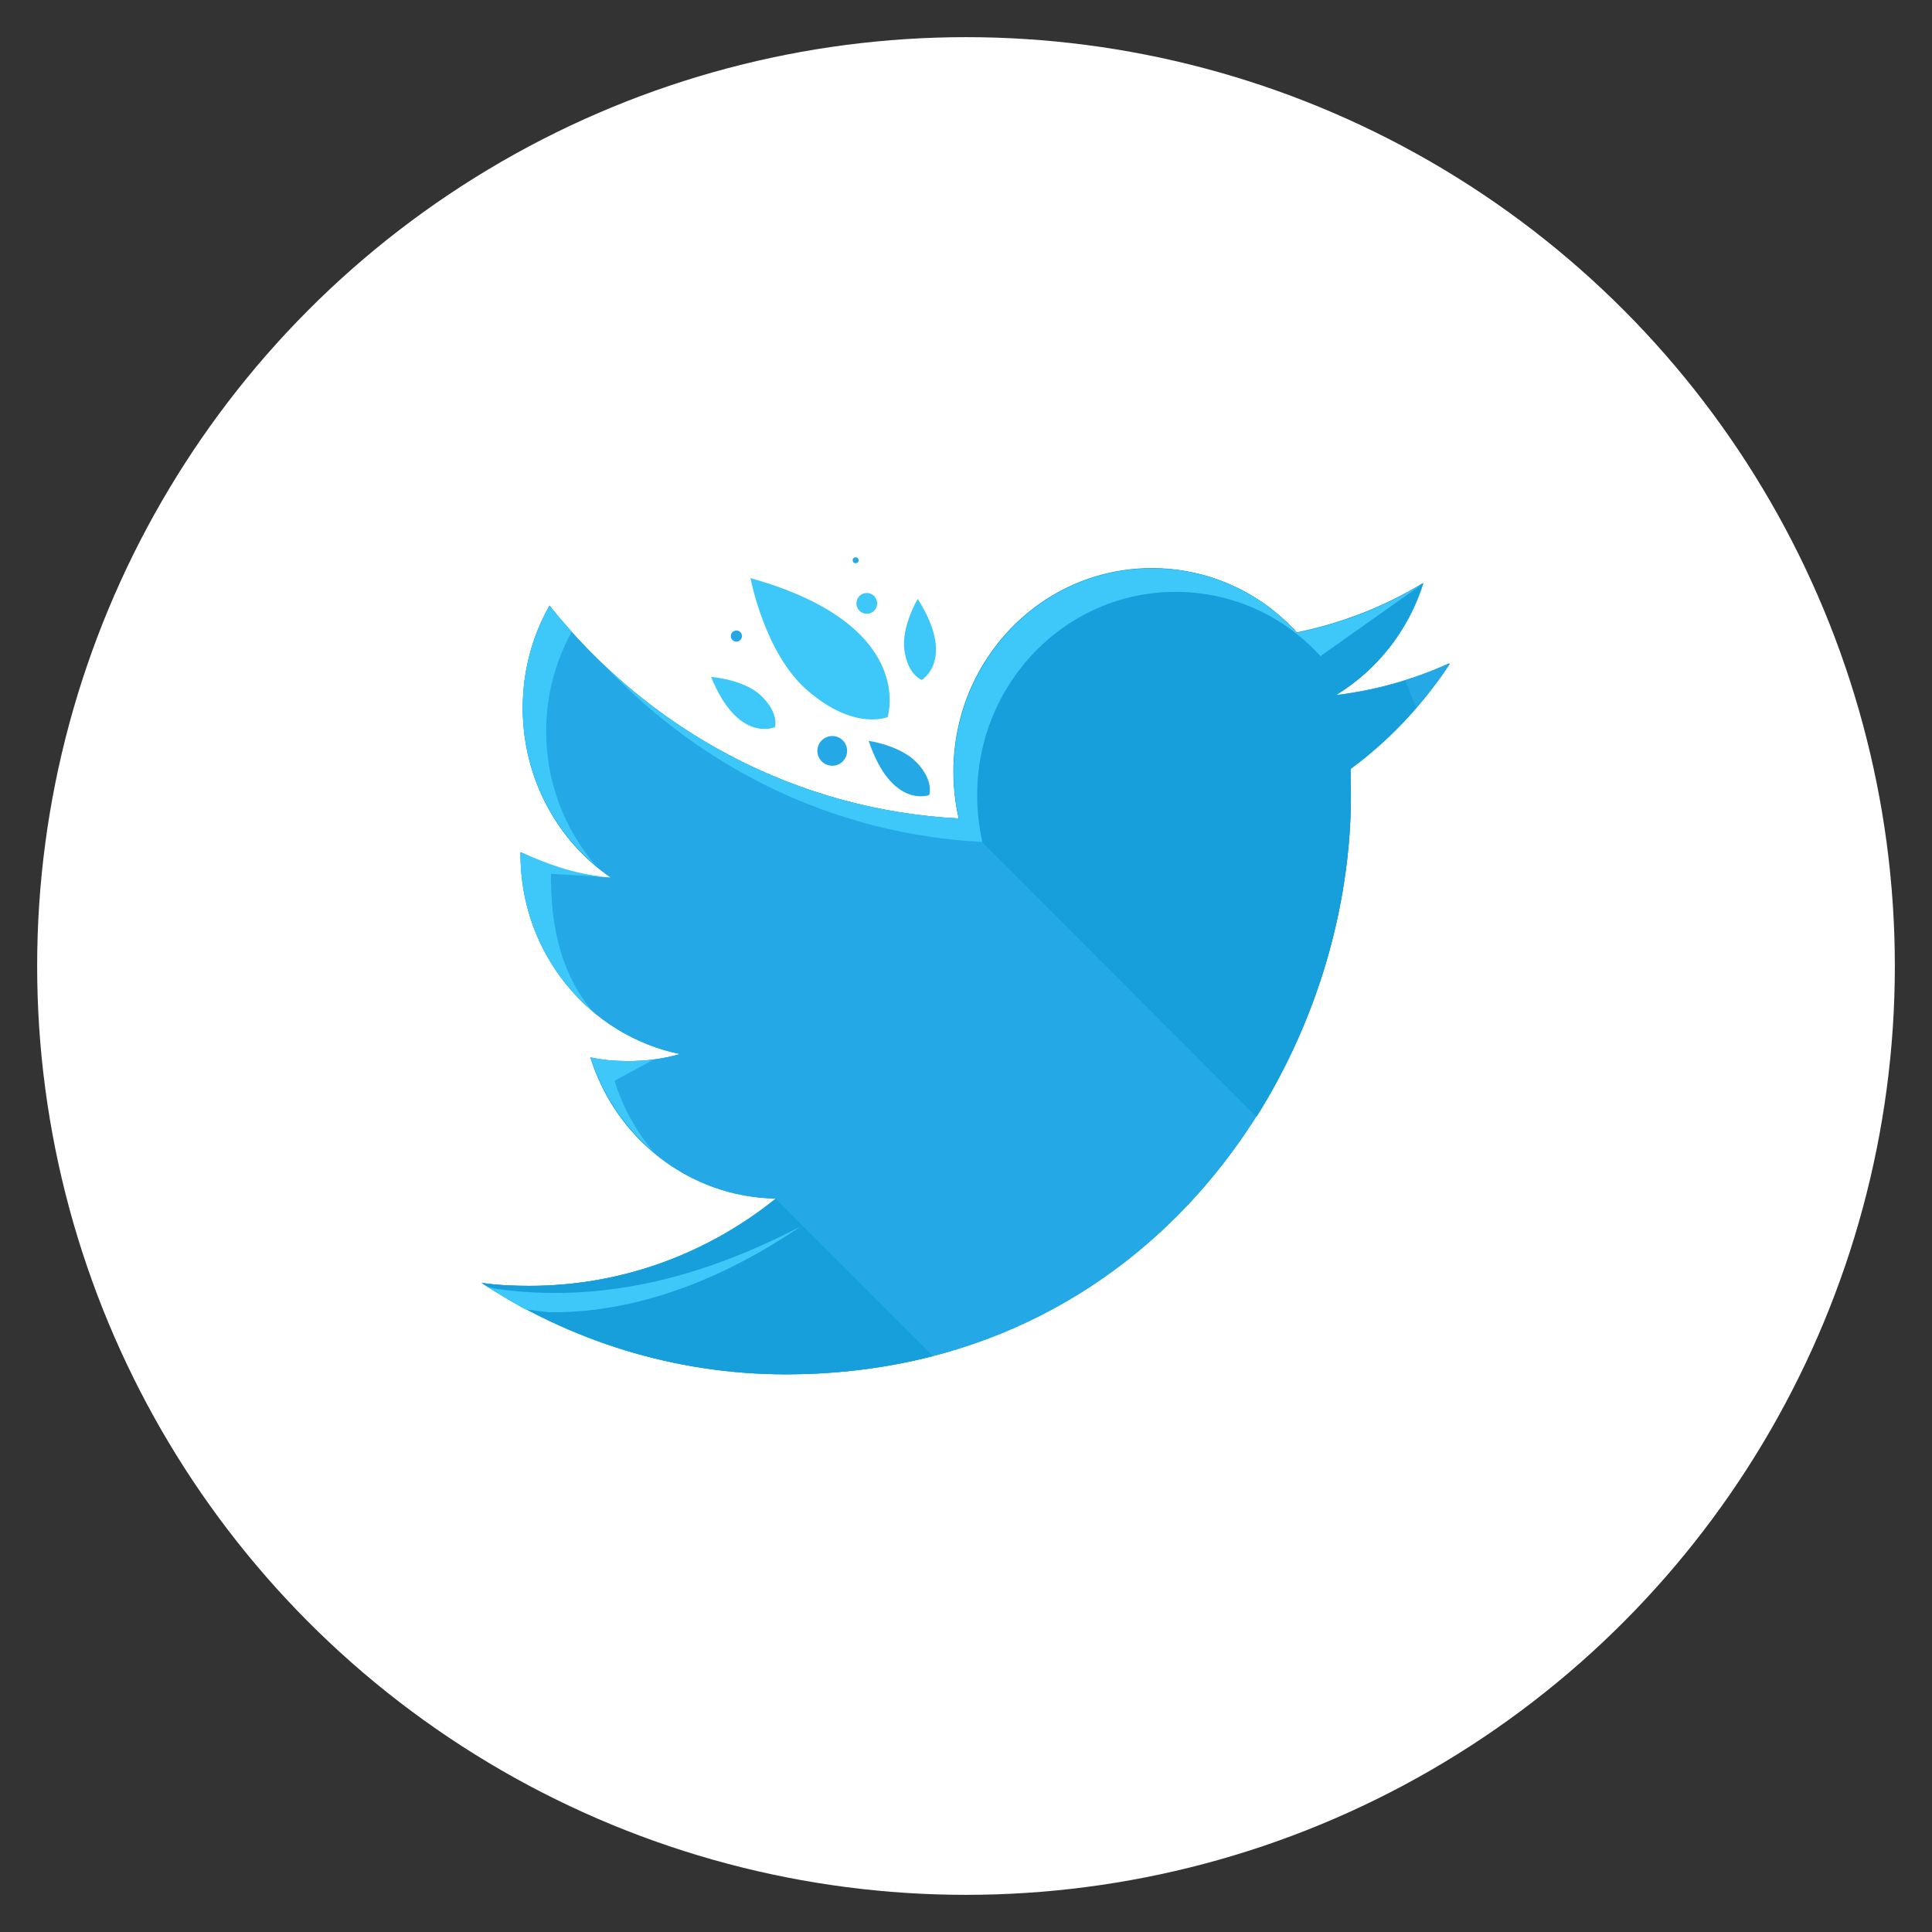 <?xml version="1.0" encoding="utf-8"?>
<!-- Generator: Adobe Illustrator 19.2.1, SVG Export Plug-In . SVG Version: 6.00 Build 0)  -->
<svg version="1.1" id="Layer_1" xmlns="http://www.w3.org/2000/svg" xmlns:xlink="http://www.w3.org/1999/xlink" x="0px" y="0px"
	 viewBox="0 0 52 52" style="enable-background:new 0 0 52 52;" xml:space="preserve">
<rect x="0" y="0" width="52" height="52" fill="#333333" stroke="none"/>
<style type="text/css">
	.st0{fill:#FFFFFF;}
	.st1{fill:#24A9E6;}
	.st2{fill:#169FDB;}
	.st3{fill:#3DC8F9;}
</style>
<circle class="st0" cx="26" cy="26" r="25"/>
<g>
	<path id="SVGCleanerId_0" class="st1" d="M38.31,15.7c-1.03,0.63-2.18,1.08-3.4,1.33c-0.97-1.07-2.36-1.73-3.9-1.73
		c-2.95,0-5.34,2.45-5.34,5.48c0,0.43,0.05,0.85,0.14,1.25c-4.44-0.23-8.38-2.41-11.02-5.73c-0.46,0.81-0.72,1.75-0.72,2.76
		c0,1.9,0.94,3.58,2.37,4.56c-0.87-0.03-1.6-0.28-2.43-0.68V23c0,2.66,1.85,4.87,4.29,5.37c-0.45,0.13-0.92,0.19-1.41,0.19
		c-0.34,0-0.68-0.03-1-0.1c0.68,2.18,2.65,3.76,4.99,3.8c-1.83,1.47-4.13,2.35-6.64,2.35c-0.43,0-0.86-0.02-1.28-0.08
		c2.37,1.55,5.18,2.46,8.19,2.46c9.83,0,15.21-8.35,15.21-15.59c0-0.24-0.01-0.48-0.01-0.71c1.04-0.77,1.95-1.74,2.66-2.84
		c-0.96,0.44-1.99,0.73-3.07,0.86C37.06,18.05,37.91,16.97,38.31,15.7z"/>
	<g>
		<path id="SVGCleanerId_0_1_" class="st1" d="M38.31,15.7c-1.03,0.63-2.18,1.08-3.4,1.33c-0.97-1.07-2.36-1.73-3.9-1.73
			c-2.95,0-5.34,2.45-5.34,5.48c0,0.43,0.05,0.85,0.14,1.25c-4.44-0.23-8.38-2.41-11.02-5.73c-0.46,0.81-0.72,1.75-0.72,2.76
			c0,1.9,0.94,3.58,2.37,4.56c-0.87-0.03-1.6-0.28-2.43-0.68V23c0,2.66,1.85,4.87,4.29,5.37c-0.45,0.13-0.92,0.19-1.41,0.19
			c-0.34,0-0.68-0.03-1-0.1c0.68,2.18,2.65,3.76,4.99,3.8c-1.83,1.47-4.13,2.35-6.64,2.35c-0.43,0-0.86-0.02-1.28-0.08
			c2.37,1.55,5.18,2.46,8.19,2.46c9.83,0,15.21-8.35,15.21-15.59c0-0.24-0.01-0.48-0.01-0.71c1.04-0.77,1.95-1.74,2.66-2.84
			c-0.96,0.44-1.99,0.73-3.07,0.86C37.06,18.05,37.91,16.97,38.31,15.7z"/>
	</g>
	<g>
		<path class="st2" d="M39.02,17.86c-0.96,0.44-1.99,0.73-3.07,0.86c1.1-0.68,1.95-1.75,2.35-3.03c-1.03,0.63-2.18,1.08-3.4,1.33
			c-0.97-1.07-2.36-1.73-3.9-1.73c-2.95,0-5.34,2.45-5.34,5.48c0,0.43,0.05,0.85,0.14,1.25c0,0-0.01,0-0.01,0l8.03,8.04
			c1.67-2.65,2.54-5.74,2.54-8.65c0-0.24-0.01-0.48-0.01-0.71C37.4,19.93,38.31,18.96,39.02,17.86z"/>
		<path class="st2" d="M20.88,32.27c-1.83,1.47-4.13,2.34-6.63,2.34c-0.43,0-0.86-0.02-1.28-0.08c2.37,1.55,5.18,2.46,8.19,2.46
			c1.41,0,2.73-0.18,3.95-0.49L20.88,32.27z"/>
	</g>
	<g>
		<path class="st3" d="M38.31,15.7c-1.03,0.63-2.18,1.08-3.4,1.33c-0.97-1.07-2.36-1.73-3.9-1.73c-2.95,0-5.34,2.45-5.34,5.48
			c0,0.43,0.05,0.85,0.14,1.25c-3.66-0.19-6.97-1.7-9.5-4.08c2.6,2.74,6.16,4.51,10.13,4.71c-0.09-0.4-0.14-0.82-0.14-1.25
			c0-3.03,2.39-5.48,5.34-5.48c1.54,0,2.93,0.66,3.9,1.73"/>
		<path class="st3" d="M17.59,28.52c-0.22,0.03-0.45,0.04-0.68,0.04c-0.34,0-0.68-0.03-1.01-0.1c0.32,1.01,0.91,1.88,1.69,2.54
			c-0.47-0.55-0.83-1.2-1.05-1.91"/>
	</g>
	<path class="st1" d="M38.12,19.05c0.33-0.38,0.64-0.77,0.91-1.19c-0.39,0.18-0.8,0.32-1.21,0.45"/>
	<g>
		<path class="st3" d="M13.51,34.71c-0.11-0.01-0.29-0.04-0.41-0.09c0.36,0.23,0.66,0.41,1.03,0.62c0.25,0.02,0.5,0.08,0.75,0.08
			c2.5,0,4.81-1.05,6.64-2.29c0,0-0.01,0-0.01,0C19.12,34.27,16.43,35.08,13.51,34.71z"/>
		<path class="st3" d="M16.02,23.28c-0.82-0.96-1.32-2.22-1.32-3.59c0-0.98,0.25-1.89,0.69-2.69c-0.21-0.23-0.41-0.46-0.6-0.7
			c-0.46,0.81-0.72,1.75-0.72,2.76C14.07,20.75,14.83,22.28,16.02,23.28z"/>
		<path class="st3" d="M16.44,23.61c-0.83-0.05-1.6-0.3-2.43-0.68V23c0,1.7,0.76,3.22,1.94,4.22c-0.82-0.96-1.12-2.22-1.12-3.59
			v-0.11"/>
		<path class="st3" d="M23.89,19.3c0,0,0.81-2.48-3.69-3.74c0,0,0.38,2.04,1.54,3.03C23,19.68,23.89,19.3,23.89,19.3z"/>
		<path class="st3" d="M24.81,18.3c0,0,0.93-0.55-0.11-2.18c0,0-0.44,0.74-0.36,1.37C24.43,18.17,24.81,18.3,24.81,18.3z"/>
		<path class="st3" d="M20.86,19.57c0,0-0.99,0.45-1.72-1.35c0,0,0.86,0.06,1.33,0.49C20.98,19.19,20.86,19.57,20.86,19.57z"/>
	</g>
	<g>
		<path class="st1" d="M25.01,21.4c0,0-1.01,0.38-1.63-1.46c0,0,0.85,0.12,1.29,0.58C25.15,21.02,25.01,21.4,25.01,21.4z"/>
		<circle class="st1" cx="22.4" cy="20.21" r="0.4"/>
		<circle class="st1" cx="19.82" cy="17.12" r="0.15"/>
		<circle class="st1" cx="23.03" cy="15.08" r="0.08"/>
	</g>
	<circle class="st3" cx="23.33" cy="16.24" r="0.28"/>
</g>
</svg>
